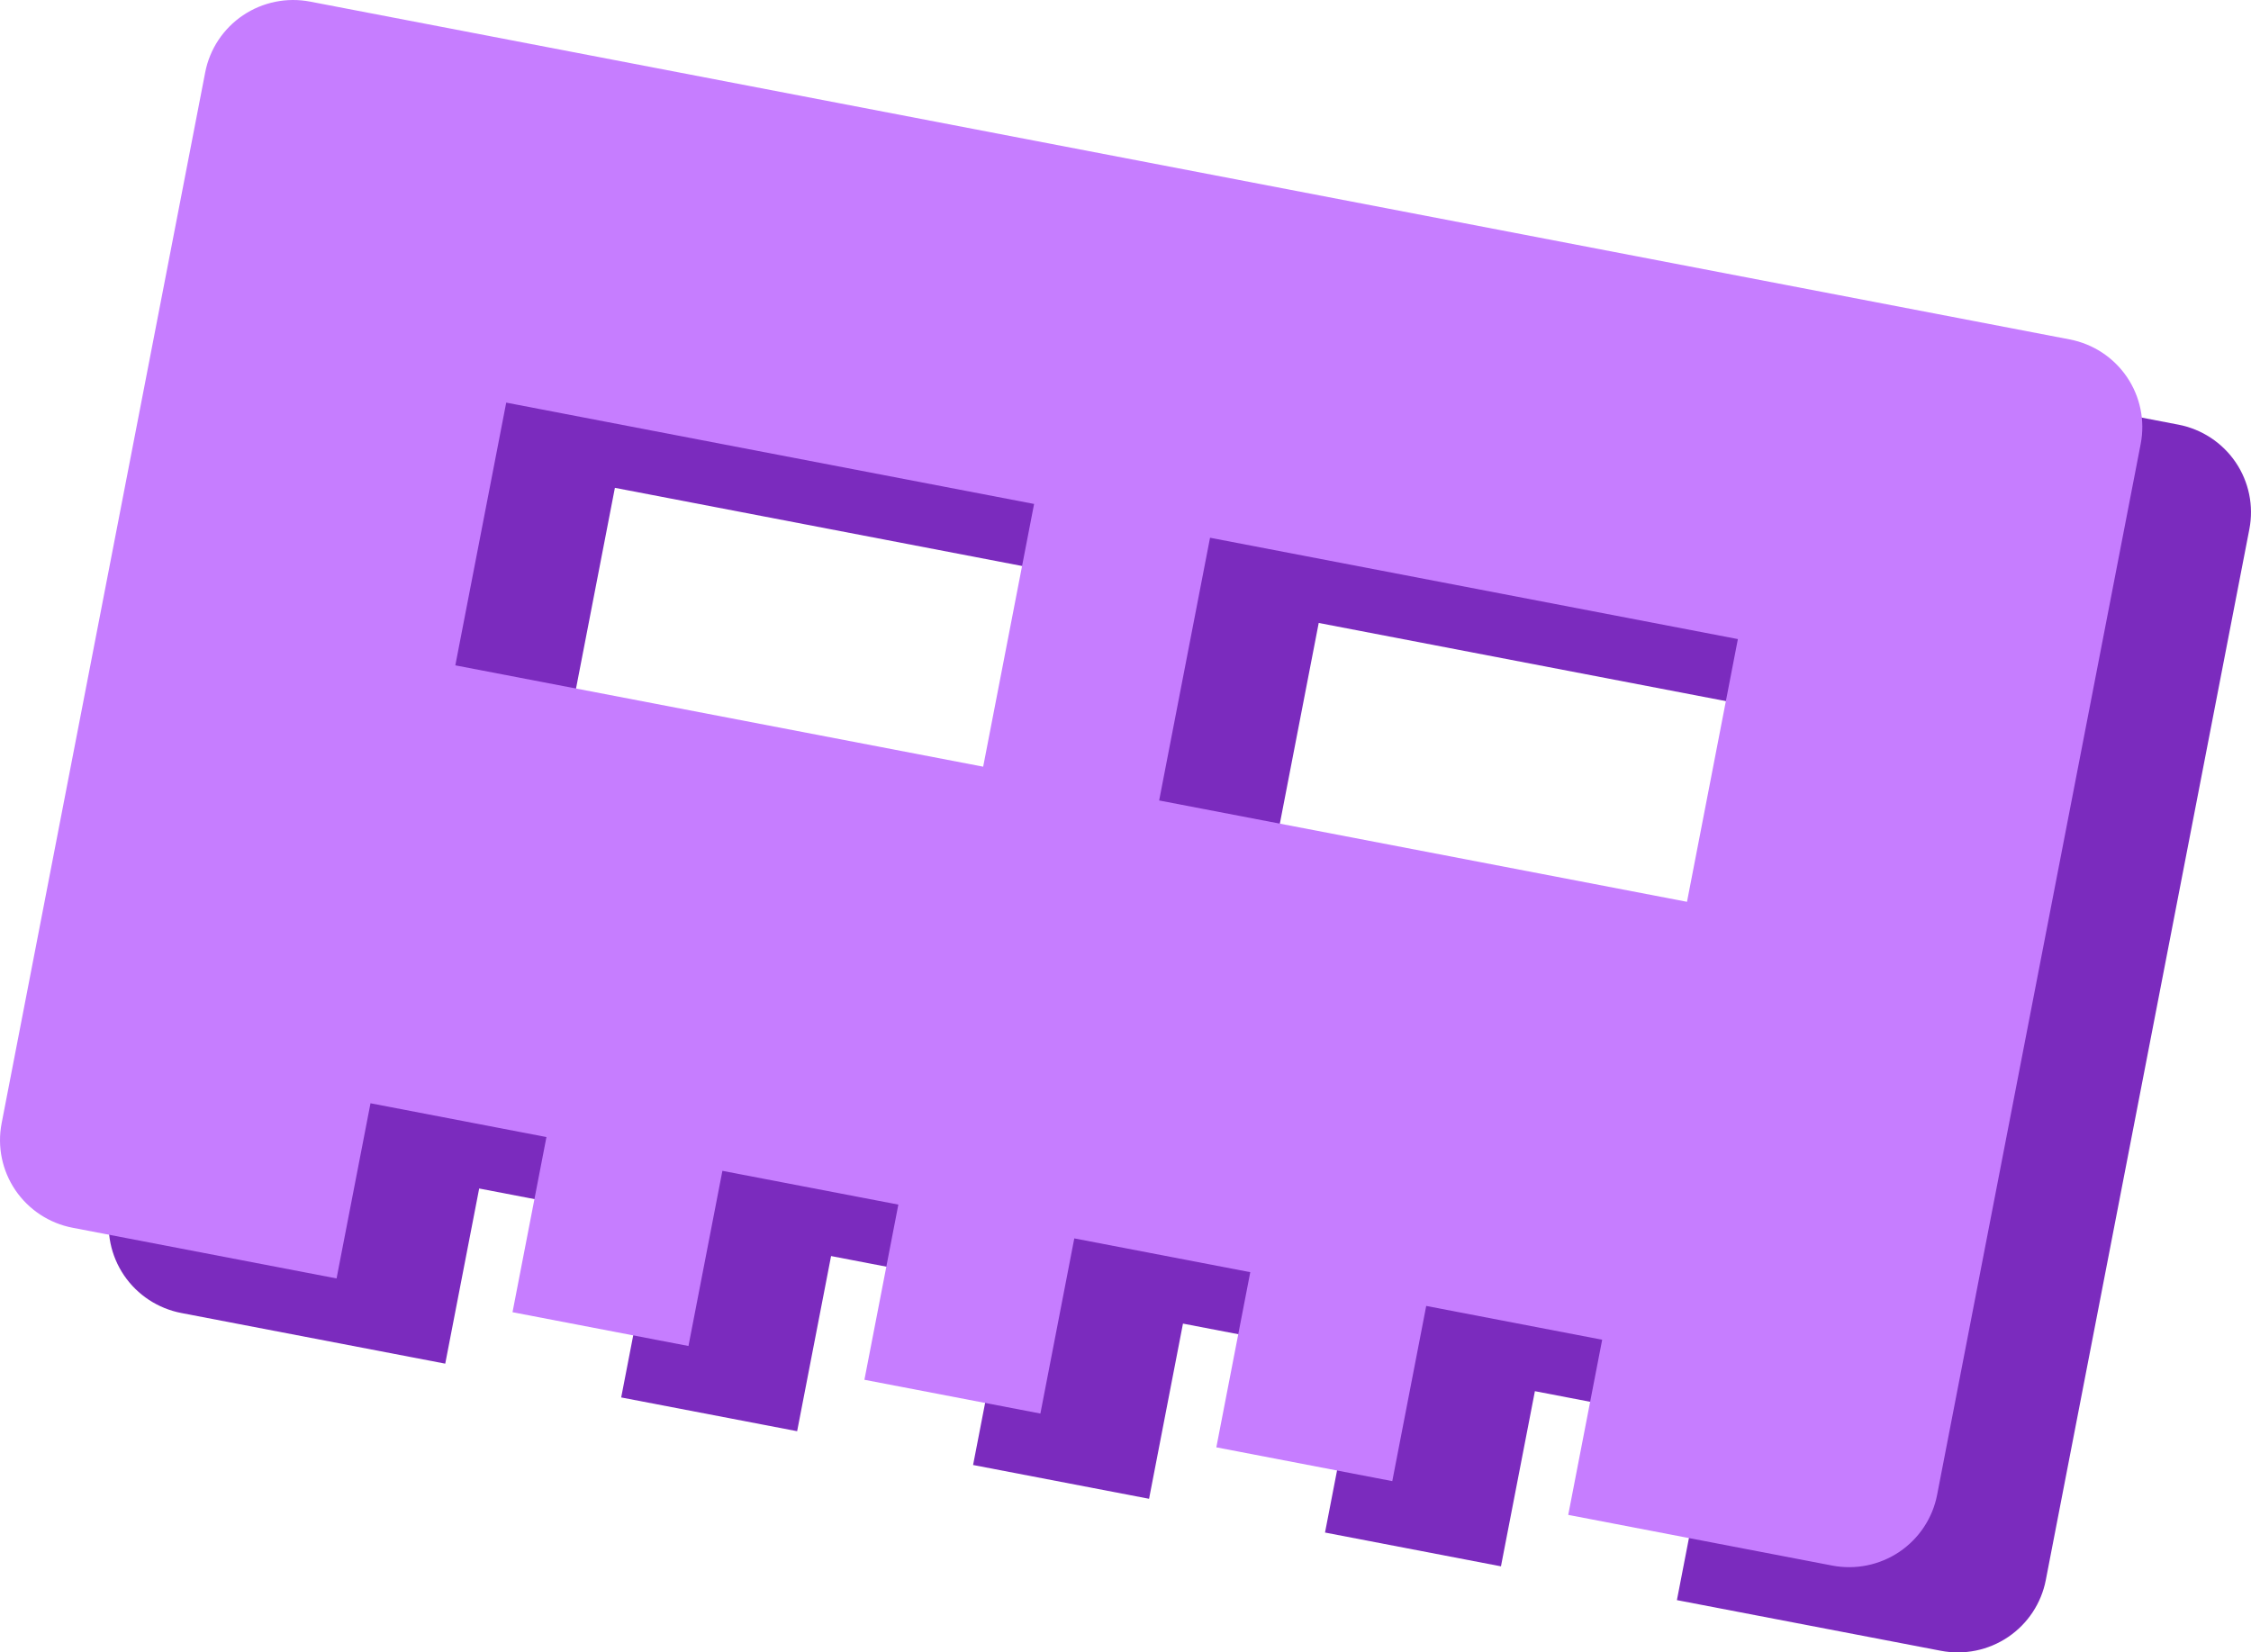 <svg width="79" height="58" viewBox="0 0 79 58" fill="none" xmlns="http://www.w3.org/2000/svg">
<path d="M14.699 3.048C13.88 2.891 13.032 3.064 12.341 3.529C11.651 3.995 11.174 4.714 11.016 5.529L3.871 42.419C3.713 43.235 3.887 44.079 4.354 44.767C4.822 45.455 5.544 45.929 6.363 46.087L15.626 47.865L16.817 41.717L22.992 42.902L21.801 49.051L27.976 50.236L29.167 44.088L35.342 45.274L34.151 51.422L40.327 52.608L41.517 46.459L47.693 47.645L46.502 53.793L52.677 54.979L53.868 48.831L60.043 50.017L58.852 56.165L68.115 57.943C68.934 58.101 69.782 57.928 70.473 57.462C71.163 56.997 71.64 56.277 71.798 55.462L78.943 18.572C79.101 17.757 78.927 16.912 78.46 16.224C77.992 15.537 77.27 15.062 76.451 14.905L14.699 3.048ZM21.58 17.123L40.106 20.68L38.319 29.903L19.794 26.346L21.58 17.123ZM46.281 21.866L64.806 25.423L63.02 34.646L44.495 31.089L46.281 21.866Z" fill="#7B2BBE"/>
<path d="M10.885 0.057C10.066 -0.101 9.218 0.073 8.527 0.538C7.837 1.003 7.36 1.723 7.202 2.538L0.057 39.428C-0.101 40.243 0.073 41.088 0.54 41.776C1.008 42.463 1.73 42.938 2.549 43.095L11.812 44.874L13.003 38.725L19.178 39.911L17.987 46.059L24.162 47.245L25.353 41.097L31.528 42.282L30.337 48.431L36.513 49.616L37.703 43.468L43.879 44.654L42.688 50.802L48.863 51.988L50.054 45.839L56.229 47.025L55.038 53.173L64.301 54.952C65.12 55.109 65.968 54.936 66.659 54.471C67.349 54.005 67.826 53.286 67.984 52.471L75.129 15.581C75.287 14.765 75.113 13.921 74.646 13.233C74.178 12.545 73.456 12.071 72.637 11.914L10.885 0.057ZM17.766 14.132L36.292 17.689L34.505 26.911L15.98 23.354L17.766 14.132ZM42.467 18.875L60.992 22.432L59.206 31.654L40.681 28.097L42.467 18.875Z" fill="#C67DFF"/>
</svg>
